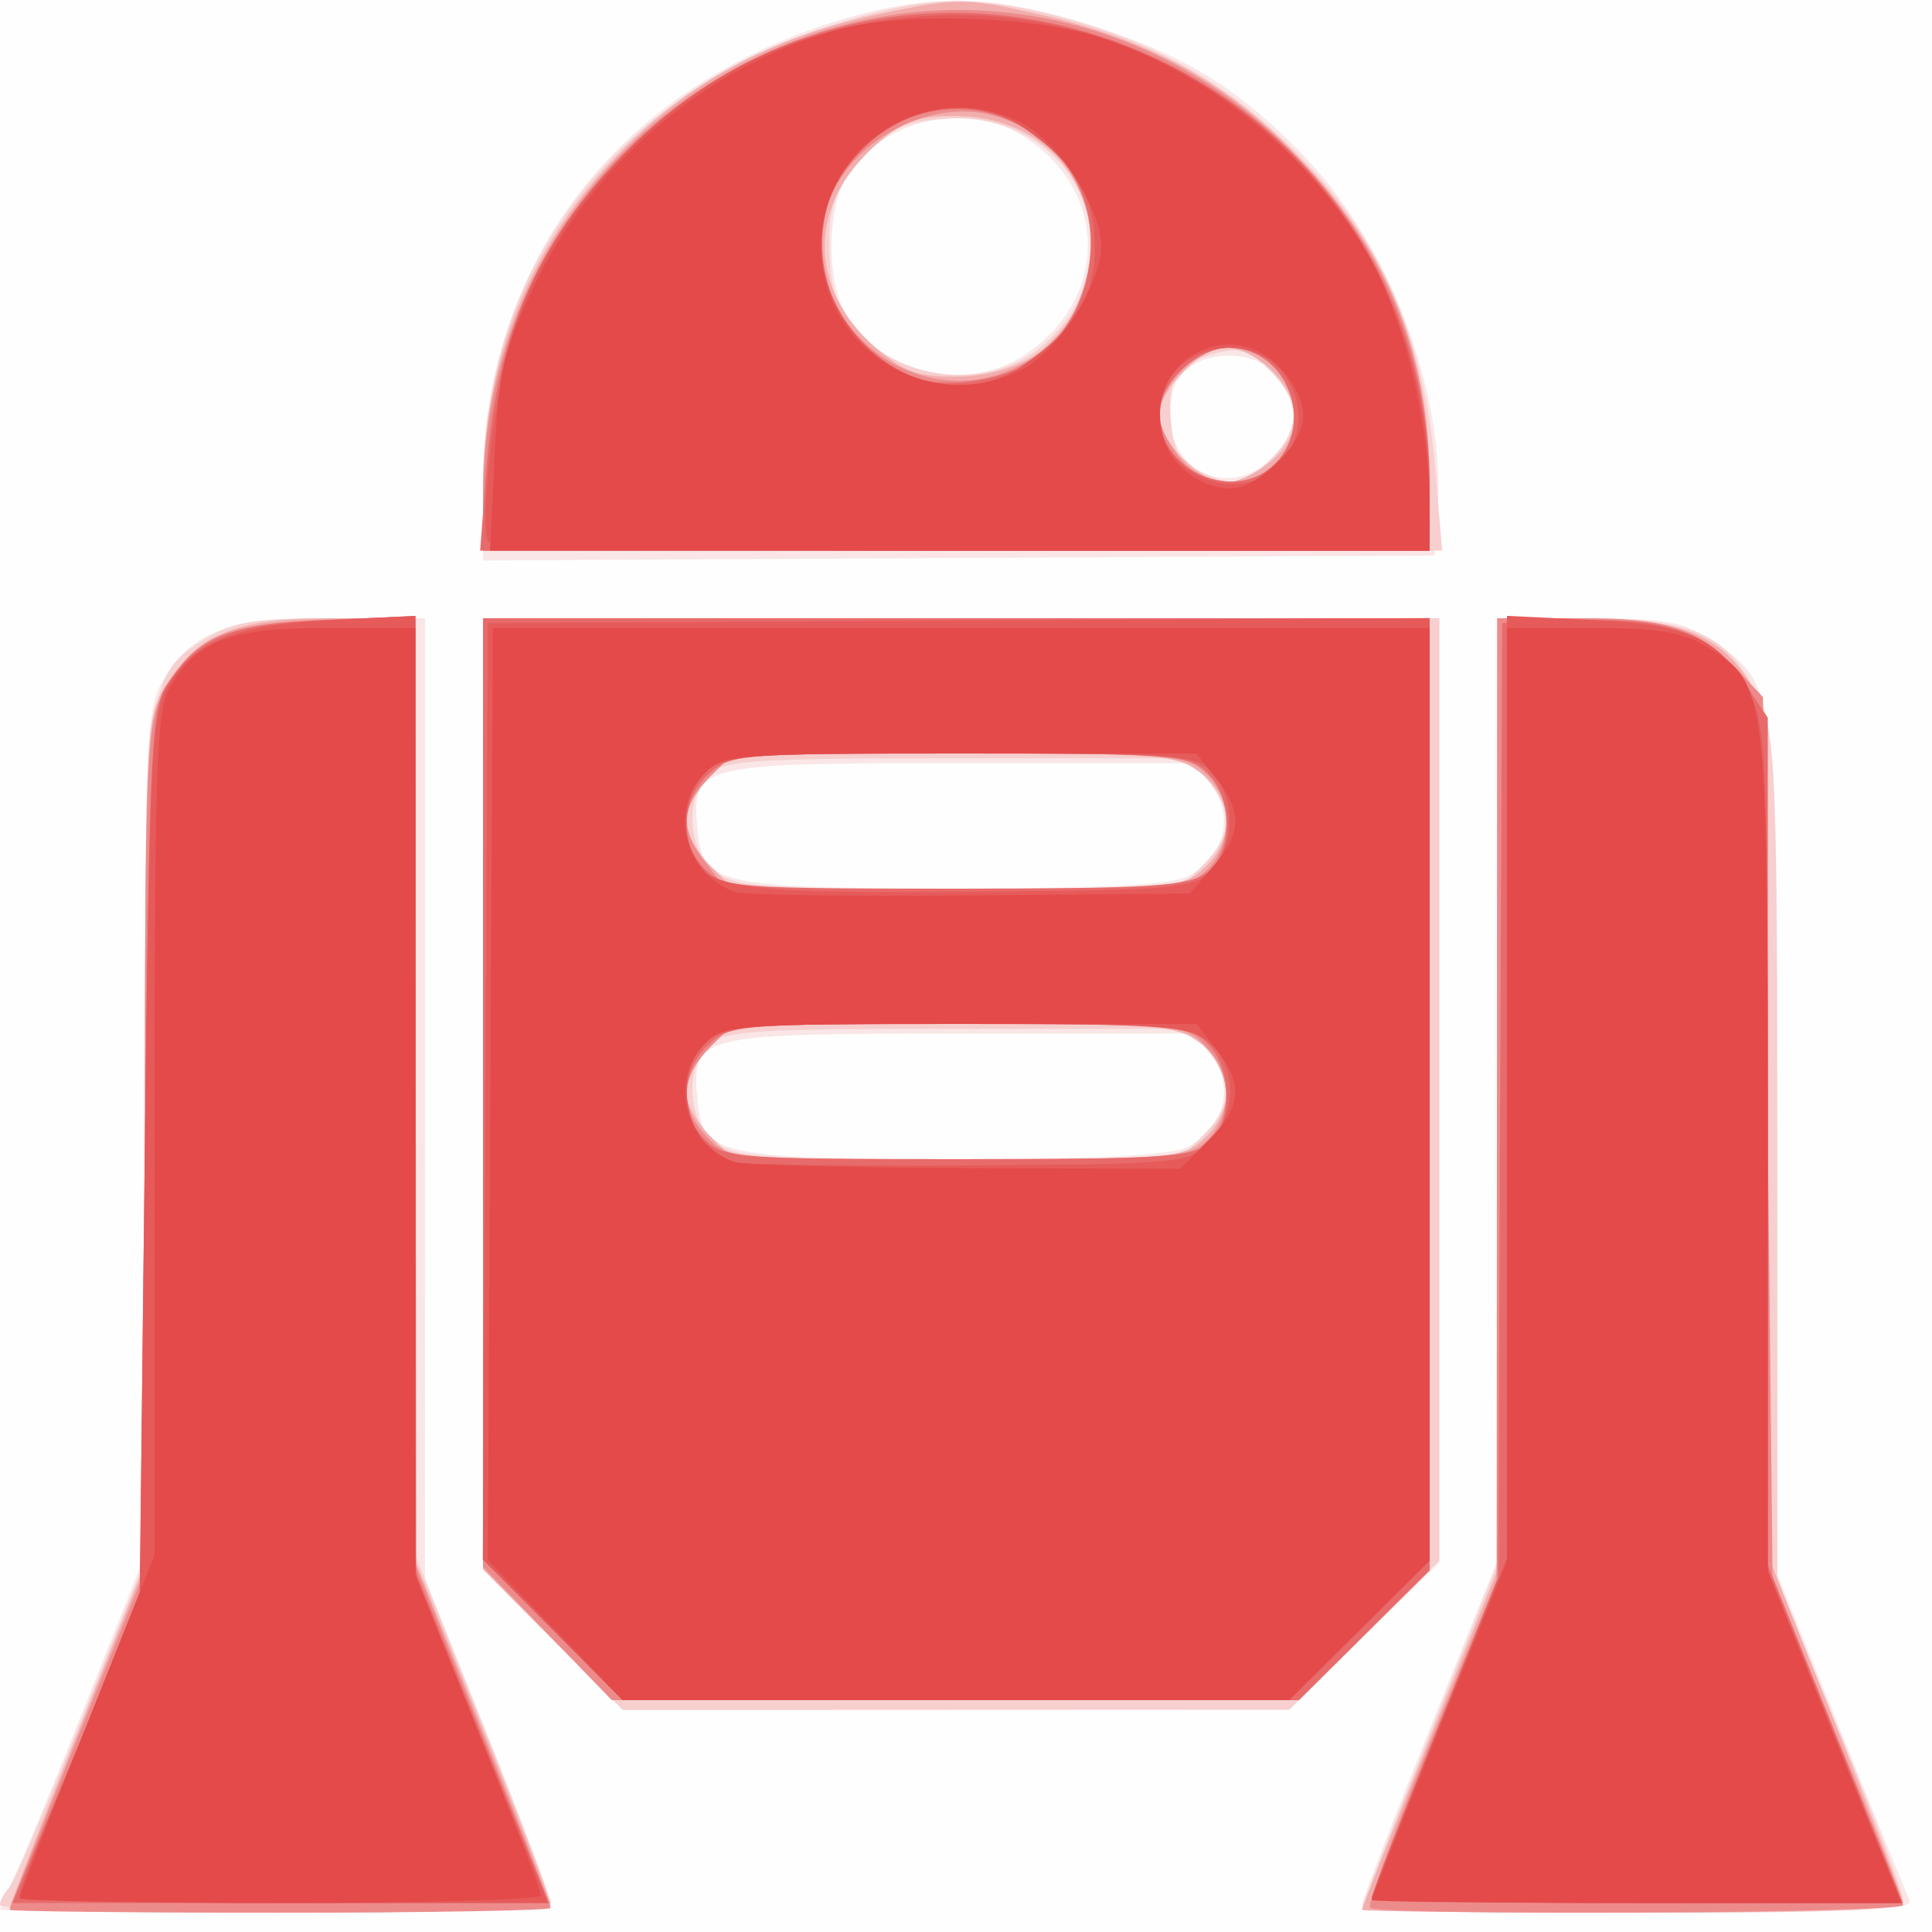 <?xml version="1.0" encoding="UTF-8" standalone="no"?>
<svg
   xmlns:dc="http://purl.org/dc/elements/1.1/"
   xmlns:cc="http://creativecommons.org/ns#"
   xmlns:rdf="http://www.w3.org/1999/02/22-rdf-syntax-ns#"
   xmlns:svg="http://www.w3.org/2000/svg"
   xmlns="http://www.w3.org/2000/svg"
   viewBox="0 0 266.667 266.667"
   height="266.667"
   width="266.667"
   id="svg3868"
   version="1.1">
  <rect x="0" y="0" width="266.667" height="266.667" fill="#333333" stroke="none"/>
  <defs
     id="defs3872" />
  <g

     id="g3878">
    <path
       id="path3894"
       d="M 0,133.333 V 0 H 133.333 266.667 V 133.333 266.667 H 133.333 0 Z"
       style="fill:#fefefe;stroke-width:1.333" />
    <path
       id="path3892"
       d="m 0,263.538 c 0,-0.254 0.856,-2.204 1.902,-4.333 1.046,-2.129 5.546,-13.03 10,-24.223 l 8.098,-20.352 0.005,-58.315 c 0.005,-55.486 0.131,-58.522 2.608,-62.584 4.085,-6.699 8.803,-8.398 23.321,-8.398 h 12.733 v 66.374 66.374 l 8.667,21.616 c 4.767,11.889 8.667,22.221 8.667,22.96 0,0.872 -13.354,1.344 -38,1.344 C 17.1,264 0,263.792 0,263.538 Z m 188,-0.603 c 0,-0.586 4.2,-11.506 9.333,-24.269 l 9.333,-23.204 V 150.398 85.333 h 12.469 c 10.744,0 13.096,0.419 17,3.027 9.269,6.192 9.193,5.605 9.195,70.651 l 0.003,58.344 8.76,21.656 c 4.818,11.911 9.082,22.406 9.476,23.323 0.563,1.311 -7.42,1.667 -37.427,1.667 C 205.164,264 188,263.521 188,262.935 Z M 76.3,226.302 66.667,216.604 V 150.969 85.333 h 66 66 v 65.169 65.169 L 188.333,225.814 178,235.958 l -46.033,0.021 -46.033,0.021 z m 87.678,-68.017 c 4.791,-2.424 6.375,-7.865 3.546,-12.182 l -2.252,-3.437 h -32.541 c -36.646,0 -37.224,0.145 -36.468,9.135 0.642,7.633 2.944,8.159 35.737,8.159 20.367,0 29.625,-0.485 31.978,-1.675 z m 0,-37.333 c 4.791,-2.424 6.375,-7.865 3.546,-12.182 l -2.252,-3.437 h -32.541 c -36.646,0 -37.224,0.145 -36.468,9.135 0.642,7.633 2.944,8.159 35.737,8.159 20.367,0 29.625,-0.485 31.978,-1.675 z M 66.682,67.013 c 0.046,-30.154 17.802,-54.002 47.4,-63.664 12.913,-4.215 22.287,-4.263 35.519,-0.18 13.236,4.084 20.785,8.582 29.836,17.779 12.211,12.408 20.163,33.26 18.986,49.782 L 198,76.667 132.333,77.013 66.667,77.358 Z m 109.651,-4.609 c 2.685,-3.105 2.92,-5.482 0.913,-9.233 -3.176,-5.934 -13.835,-5.267 -15.399,0.963 -2.554,10.176 7.751,16.059 14.486,8.27 z M 141.469,48.973 c 11.8,-7.883 11.53,-23.005 -0.542,-30.365 -8.207,-5.004 -20.283,-1.677 -24.555,6.765 -2.14,4.228 -2.14,13.025 0,17.253 4.431,8.757 16.805,11.886 25.097,6.347 z"
       style="fill:#fae6e6;stroke-width:1.333" />
    <path
       id="path3890"
       d="m 0,262.933 c 0,-0.587 0.55,-1.637 1.222,-2.333 0.672,-0.697 5.172,-11.149 10,-23.226 l 8.778,-21.96 v -57.839 c 0,-64.122 0.013,-64.227 8.633,-69.554 3.529,-2.181 6.644,-2.688 16.525,-2.688 h 12.176 v 64.651 64.651 l 9.333,23.365 c 5.133,12.851 9.333,23.958 9.333,24.683 0,0.837 -13.862,1.317 -38,1.317 C 17.1,264 0,263.52 0,262.933 Z m 188,0.416 c 0,-0.358 4.2,-11.165 9.333,-24.016 l 9.333,-23.365 v -65.317 -65.317 l 12.333,0.005 c 14.819,0.006 19.755,2.3 23.715,11.023 2.397,5.281 2.562,9.33 2.589,63.761 l 0.029,58.122 8.667,21.039 c 4.767,11.571 8.667,21.867 8.667,22.878 0,1.52 -6.487,1.839 -37.333,1.839 -20.533,0 -37.333,-0.293 -37.333,-0.651 z M 76.3,226.302 66.667,216.604 V 150.969 85.333 h 66 66 v 65.031 65.031 L 188.304,225.698 177.941,236 H 131.937 85.933 Z M 166.061,156.727 c 3.933,-3.933 4.147,-7.352 0.724,-11.58 L 164.236,142 h -32.07 c -28.424,0 -32.328,0.258 -34.34,2.27 -3.319,3.319 -2.917,10.289 0.767,13.271 C 101.346,159.771 104.477,160 132.208,160 h 30.58 z m 0,-37.333 c 3.933,-3.933 4.147,-7.352 0.724,-11.58 l -2.549,-3.148 h -32.07 c -28.424,0 -32.328,0.258 -34.34,2.27 -3.319,3.319 -2.917,10.289 0.767,13.271 2.754,2.23 5.885,2.459 33.616,2.459 h 30.58 z M 66.667,66.947 c 0,-30.07 18.683,-54.506 48.668,-63.652 12.631,-3.853 18.68,-4.083 30.224,-1.151 12.302,3.124 21.965,8.249 30.596,16.226 13.697,12.659 20.319,26.748 21.99,46.784 l 0.904,10.846 H 132.858 66.667 Z M 175.394,63.394 c 4.188,-4.188 4.148,-7.973 -0.128,-12.249 -2.656,-2.656 -4.186,-3.203 -6.993,-2.499 -5.757,1.445 -7.108,3.309 -6.673,9.207 0.311,4.224 1.133,5.787 3.733,7.096 4.751,2.392 6.363,2.143 10.061,-1.555 z M 141.251,49.564 c 2.499,-1.34 5.639,-4.481 6.979,-6.979 7.075,-13.191 -2.855,-27.512 -18.148,-26.171 -5.49,0.481 -7.318,1.378 -11,5.396 -4.229,4.614 -5.068,7.54 -4.455,15.525 0.875,11.4 15.578,18.154 26.624,12.23 z"
       style="fill:#f7cfcf;stroke-width:1.333" />
    <path
       id="path3888"
       d="m 1.333,263.349 c 0,-0.358 4.2,-11.165 9.333,-24.016 l 9.333,-23.365 0.005,-58.317 c 0.005,-55.84 0.118,-58.502 2.654,-62.663 4.557,-7.475 9.729,-9.644 23.007,-9.649 l 11.667,-0.005 v 65.065 65.065 l 9.333,23.204 c 5.133,12.762 9.333,23.683 9.333,24.269 0,0.586 -16.8,1.065 -37.333,1.065 -20.533,0 -37.333,-0.293 -37.333,-0.651 z M 188,263.602 c 0,-0.219 4.2,-10.84 9.333,-23.602 l 9.333,-23.204 V 151.065 85.333 h 11.465 c 13.402,0 19.174,2.149 23.18,8.633 2.587,4.186 2.688,6.524 2.688,62.509 v 58.16 l 9.333,23.365 c 5.133,12.851 9.333,23.958 9.333,24.683 0,0.836 -13.634,1.317 -37.333,1.317 C 204.8,264 188,263.821 188,263.602 Z M 75.631,225.633 66.667,216.6 V 150.967 85.333 H 132 197.333 v 65.702 65.702 l -9.033,8.964 -9.033,8.964 H 131.931 84.595 Z M 166.247,157.101 c 4.212,-3.957 4.03,-9.498 -0.427,-13.004 -3.322,-2.613 -5.175,-2.763 -34.061,-2.763 h -30.547 l -3.273,3.273 c -1.8,1.8 -3.273,4.527 -3.273,6.061 0,1.533 1.473,4.261 3.273,6.061 L 101.212,160 h 30.975 c 29.967,0 31.075,-0.094 34.061,-2.899 z m 0,-37.333 c 4.212,-3.957 4.03,-9.498 -0.427,-13.004 C 162.498,104.15 160.645,104 131.76,104 h -30.547 l -3.273,3.273 c -1.8,1.8 -3.273,4.527 -3.273,6.061 0,1.533 1.473,4.261 3.273,6.061 l 3.273,3.273 h 30.975 c 29.967,0 31.075,-0.094 34.061,-2.899 z M 66.667,68.066 c 0,-18.427 6.667,-34.72 19.453,-47.544 C 95.846,10.767 107.094,4.897 122,1.797 c 9.964,-2.072 11.329,-2.07 20.724,0.022 15.041,3.35 25.57,8.895 35.23,18.555 13.217,13.217 19.333,27.735 19.363,45.959 l 0.016,9.667 H 132 66.667 Z M 175.154,63.903 c 2.33,-1.832 3.513,-4.046 3.513,-6.57 0,-4.219 -5.246,-9.333 -9.574,-9.333 -3.398,0 -9.093,5.845 -9.093,9.333 0,3.488 5.695,9.333 9.093,9.333 1.401,0 4.128,-1.244 6.061,-2.763 z M 142.414,49.299 c 2.427,-1.48 5.277,-4.758 6.333,-7.286 5.61,-13.427 -2.623,-25.997 -17.034,-26.009 -5.111,-0.004 -7.153,0.756 -10.919,4.062 -9.263,8.133 -9.29,19.71 -0.065,27.81 3.832,3.365 5.853,4.123 10.984,4.119 3.952,-0.003 7.926,-1.005 10.701,-2.696 z"
       style="fill:#f2adad;stroke-width:1.333" />
    <path
       id="path3886"
       d="m 1.333,263.602 c 0,-0.219 4.2,-10.84 9.333,-23.602 l 9.333,-23.204 0.002,-58.065 c 0.002,-52.645 0.22,-58.491 2.333,-62.637 4.126,-8.092 8.256,-10.036 22.426,-10.557 l 12.572,-0.462 v 65.446 65.446 l 9.333,23.365 c 5.133,12.851 9.333,23.658 9.333,24.016 0,0.358 -16.8,0.651 -37.333,0.651 -20.533,0 -37.333,-0.179 -37.333,-0.398 z M 189.096,263.318 c -0.375,-0.375 3.403,-10.725 8.396,-23 l 9.077,-22.318 0.049,-66.333 0.049,-66.333 h 11.4 c 12.304,0 16.363,1.353 21.934,7.313 l 3.333,3.566 0.667,60.894 0.667,60.894 9,21.96 c 4.95,12.078 9,22.428 9,23 0,1.128 -72.448,1.481 -73.571,0.359 z m -113.544,-37.855 -8.885,-9.204 V 150.796 85.333 H 132 197.333 v 65.702 65.702 l -9.033,8.964 -9.033,8.964 H 131.852 84.437 Z m 91.115,-68.13 c 3.491,-3.491 3.39,-9.058 -0.232,-12.914 -2.87,-3.055 -3.212,-3.086 -34.061,-3.086 h -31.162 l -3.273,3.273 c -4.044,4.044 -4.172,8.265 -0.374,12.308 2.873,3.058 3.184,3.086 34.667,3.086 29.99,0 31.917,-0.149 34.434,-2.667 z m 0,-37.333 c 3.549,-3.549 3.43,-9.852 -0.251,-13.281 C 163.651,104.144 161.852,104 132.355,104 h -31.143 l -3.273,3.273 c -3.998,3.998 -4.138,7.267 -0.509,11.881 l 2.763,3.513 h 31.903 c 30.125,0 32.052,-0.149 34.57,-2.667 z M 66.686,68.333 c 0.079,-30.869 20.39,-57.237 50.036,-64.958 21.61,-5.629 44.79,0.853 61.081,17.081 13.262,13.211 19.53,28.131 19.53,46.491 v 9.053 H 132 66.667 Z M 176,64 c 5.731,-5.731 1.515,-16 -6.57,-16 -4.216,0 -9.43,5.161 -9.43,9.333 0,1.269 1.244,3.888 2.763,5.82 3.381,4.298 9.4,4.683 13.237,0.846 z M 143.02,49.062 c 12.532,-8.858 9.052,-28.835 -5.763,-33.084 -9.391,-2.693 -21.241,4.174 -23.288,13.495 -3.705,16.867 15.03,29.5 29.051,19.589 z"
       style="fill:#ed8b8b;stroke-width:1.333" />
    <path
       id="path3884"
       d="m 10.502,241.667 8.797,-21 0.684,-61.333 c 0.629,-56.44 0.878,-61.619 3.11,-64.907 4.47,-6.585 8.607,-8.258 21.907,-8.856 l 12.333,-0.555 v 65.89 65.89 l 9.225,22.935 9.225,22.935 H 38.744 1.705 Z m 178.832,20.338 c 0,-0.364 3.927,-10.477 8.726,-22.473 l 8.726,-21.81 0.274,-65.861 0.274,-65.861 10.667,-0.358 c 12.513,-0.42 18.233,1.793 22.973,8.889 l 3.027,4.531 v 58.448 58.448 l 6.804,17.022 c 3.742,9.362 7.934,19.872 9.314,23.355 l 2.51,6.333 h -36.647 c -20.156,0 -36.647,-0.298 -36.647,-0.662 z M 76.3,224.969 66.667,215.271 V 150.302 85.333 H 132 197.333 v 65.702 65.702 l -9.033,8.964 -9.033,8.964 H 132.6 85.933 Z m 90.595,-67.175 c 3.299,-2.986 3.176,-10.389 -0.228,-13.793 -2.517,-2.517 -4.444,-2.667 -34.247,-2.667 -30.59,0 -31.678,0.091 -34.667,2.899 -3.827,3.595 -4.016,9.504 -0.419,13.101 C 99.853,159.853 101.778,160 132.228,160 c 28.118,0 32.539,-0.281 34.667,-2.207 z m -0.525,-37.202 c 3.874,-2.713 4.033,-10.188 0.297,-13.924 C 164.15,104.15 162.222,104 132.419,104 c -30.59,0 -31.678,0.091 -34.667,2.899 -3.827,3.595 -4.016,9.504 -0.419,13.101 2.517,2.517 4.444,2.667 34.37,2.667 26.536,0 32.186,-0.338 34.667,-2.076 z M 67.126,64.906 C 68.633,45.304 74.617,32.204 87.812,19.62 129.045,-19.702 197.333,10.222 197.333,67.613 v 8.387 H 131.803 66.273 Z M 176,64 c 5.605,-5.605 1.546,-16 -6.247,-16 -4.595,0 -9.753,4.837 -9.753,9.146 0,7.924 10.452,12.401 16,6.854 z M 142.205,49.988 c 9.297,-6.092 11.255,-20.869 3.797,-28.654 -14.993,-15.65 -39.197,0.458 -30.819,20.51 1.884,4.51 7.347,9.262 12.151,10.57 4.089,1.114 11.253,-0.055 14.871,-2.426 z"
       style="fill:#e86b6b;stroke-width:1.333" />
    <path
       id="path3882"
       d="m 2.667,261.591 c 0,-0.591 3.737,-10.041 8.304,-21 L 19.275,220.667 19.971,160 c 0.627,-54.671 0.929,-61.093 3.052,-64.977 3.488,-6.382 9.178,-8.752 22.644,-9.429 l 11.667,-0.587 0.049,66.496 0.049,66.496 9.083,22.333 9.083,22.333 H 39.132 c -20.056,0 -36.465,-0.484 -36.465,-1.075 z m 186.667,0.348 c 0,-0.4 4.2,-11.131 9.333,-23.847 l 9.333,-23.12 V 149.99 85.007 l 12.006,0.574 c 13.526,0.647 17.647,2.647 21.658,10.514 2.114,4.145 2.331,9.991 2.333,62.637 l 0.002,58.065 9.225,22.935 9.225,22.935 h -36.559 c -20.107,0 -36.559,-0.327 -36.559,-0.727 z m -113.046,-36.984 -9.646,-9.711 0.346,-64.622 0.346,-64.622 65,-0.346 65,-0.346 v 65.046 65.046 l -9.698,9.633 -9.698,9.633 H 131.935 85.933 Z m 90.568,-67.215 c 3.95,-3.953 3.895,-10.703 -0.113,-13.949 -2.762,-2.236 -5.92,-2.459 -34.889,-2.459 -30.075,0 -32.001,0.149 -34.519,2.667 -4.942,4.942 -2.262,15.078 4.345,16.428 1.644,0.336 16.323,0.527 32.621,0.425 28.606,-0.18 29.734,-0.288 32.556,-3.112 z m 0.242,-37.578 c 3.351,-3.351 3.474,-9.919 0.252,-13.479 C 165.042,104.134 163.296,104 132.46,104 c -30.682,0 -32.606,0.146 -35.127,2.667 -2.686,2.686 -3.401,7.201 -1.8,11.373 1.759,4.585 7.221,5.301 38.488,5.049 28.493,-0.23 30.562,-0.413 33.076,-2.926 z M 67.369,74.724 C 66.192,72.82 67.947,56.37 70.219,48 75.165,29.781 91.413,12.323 109.295,6.014 152.917,-9.377 197.194,21.972 197.314,68.333 l 0.02,7.667 h -64.588 c -39.674,0 -64.892,-0.492 -65.376,-1.276 z M 176.682,63.983 c 5.566,-6.15 1.328,-15.983 -6.889,-15.983 -5.608,0 -9.793,3.989 -9.793,9.333 0,8.272 11.181,12.729 16.682,6.649 z m -35.335,-13.649 c 6.952,-4.732 9.764,-9.435 9.764,-16.333 0,-6.898 -2.812,-11.602 -9.764,-16.333 -7.952,-5.412 -19.075,-2.653 -24.987,6.197 -10.724,16.053 9.232,37.192 24.987,26.469 z"
       style="fill:#e65a5a;stroke-width:1.333" />
    <path
       id="path3880"
       d="m 2.667,262.016 c 0,-0.358 4.2,-11.165 9.333,-24.016 l 9.333,-23.365 v -58.112 c 0,-51.402 0.252,-58.538 2.181,-61.803 3.772,-6.386 8.262,-8.053 21.692,-8.053 h 12.128 v 65.344 65.344 l 8.667,21.616 c 4.767,11.889 8.667,22.084 8.667,22.656 0,0.572 -16.2,1.04 -36,1.04 -19.8,0 -36,-0.293 -36,-0.651 z m 186.667,0.253 c 0,-0.219 4.2,-10.84 9.333,-23.602 l 9.333,-23.204 V 151.065 86.667 l 11.667,0.005 c 9.349,0.004 12.544,0.54 16.08,2.696 8.156,4.973 8.253,5.788 8.253,69.654 v 57.774 l 9.225,22.935 9.225,22.935 h -36.559 c -20.107,0 -36.559,-0.179 -36.559,-0.398 z M 76.633,225 67.333,215.333 67.679,151 68.026,86.667 h 64.654 64.654 v 64.367 64.367 l -9.698,9.633 -9.698,9.633 H 131.935 85.933 Z m 90.136,-67.564 c 4.608,-4.608 4.896,-7.807 1.134,-12.589 l -2.763,-3.513 h -32.57 c -30.792,0 -32.715,0.146 -35.237,2.667 -5.021,5.021 -2.863,13.864 4,16.387 1.1,0.404 15.396,0.783 31.769,0.841 l 29.769,0.105 3.897,-3.897 z m 0.682,-37.844 c 3.94,-4.584 4.049,-7.506 0.452,-12.079 L 165.14,104 h -32.57 c -30.792,0 -32.715,0.146 -35.237,2.667 -5.021,5.021 -2.89,13.767 4,16.423 1.1,0.424 15.703,0.652 32.451,0.507 l 30.451,-0.263 z M 68.279,62.795 C 68.843,51.086 69.464,48.435 73.762,39.384 81.826,22.404 97.92,8.868 115.757,4.065 c 8.977,-2.417 26.385,-1.903 35.907,1.061 15.575,4.847 31.053,17.837 38.303,32.143 4.17,8.229 7.31,21.798 7.343,31.731 l 0.023,7 H 132.488 67.643 Z M 177,63.151 c 3.547,-3.902 3.775,-6.784 0.865,-10.939 -6.96,-9.937 -21.07,-2.527 -17.035,8.946 1.426,4.054 6.716,7.096 10.503,6.037 C 172.8,66.787 175.35,64.966 177,63.151 Z M 141.321,50.86 C 146.197,48.245 152,39.083 152,34 c 0,-5.083 -5.803,-14.245 -10.679,-16.86 -12.636,-6.777 -27.978,2.468 -27.978,16.86 0,14.392 15.341,23.636 27.978,16.86 z"
       style="fill:#e44a4a;stroke-width:1.333" />
  </g>
</svg>
